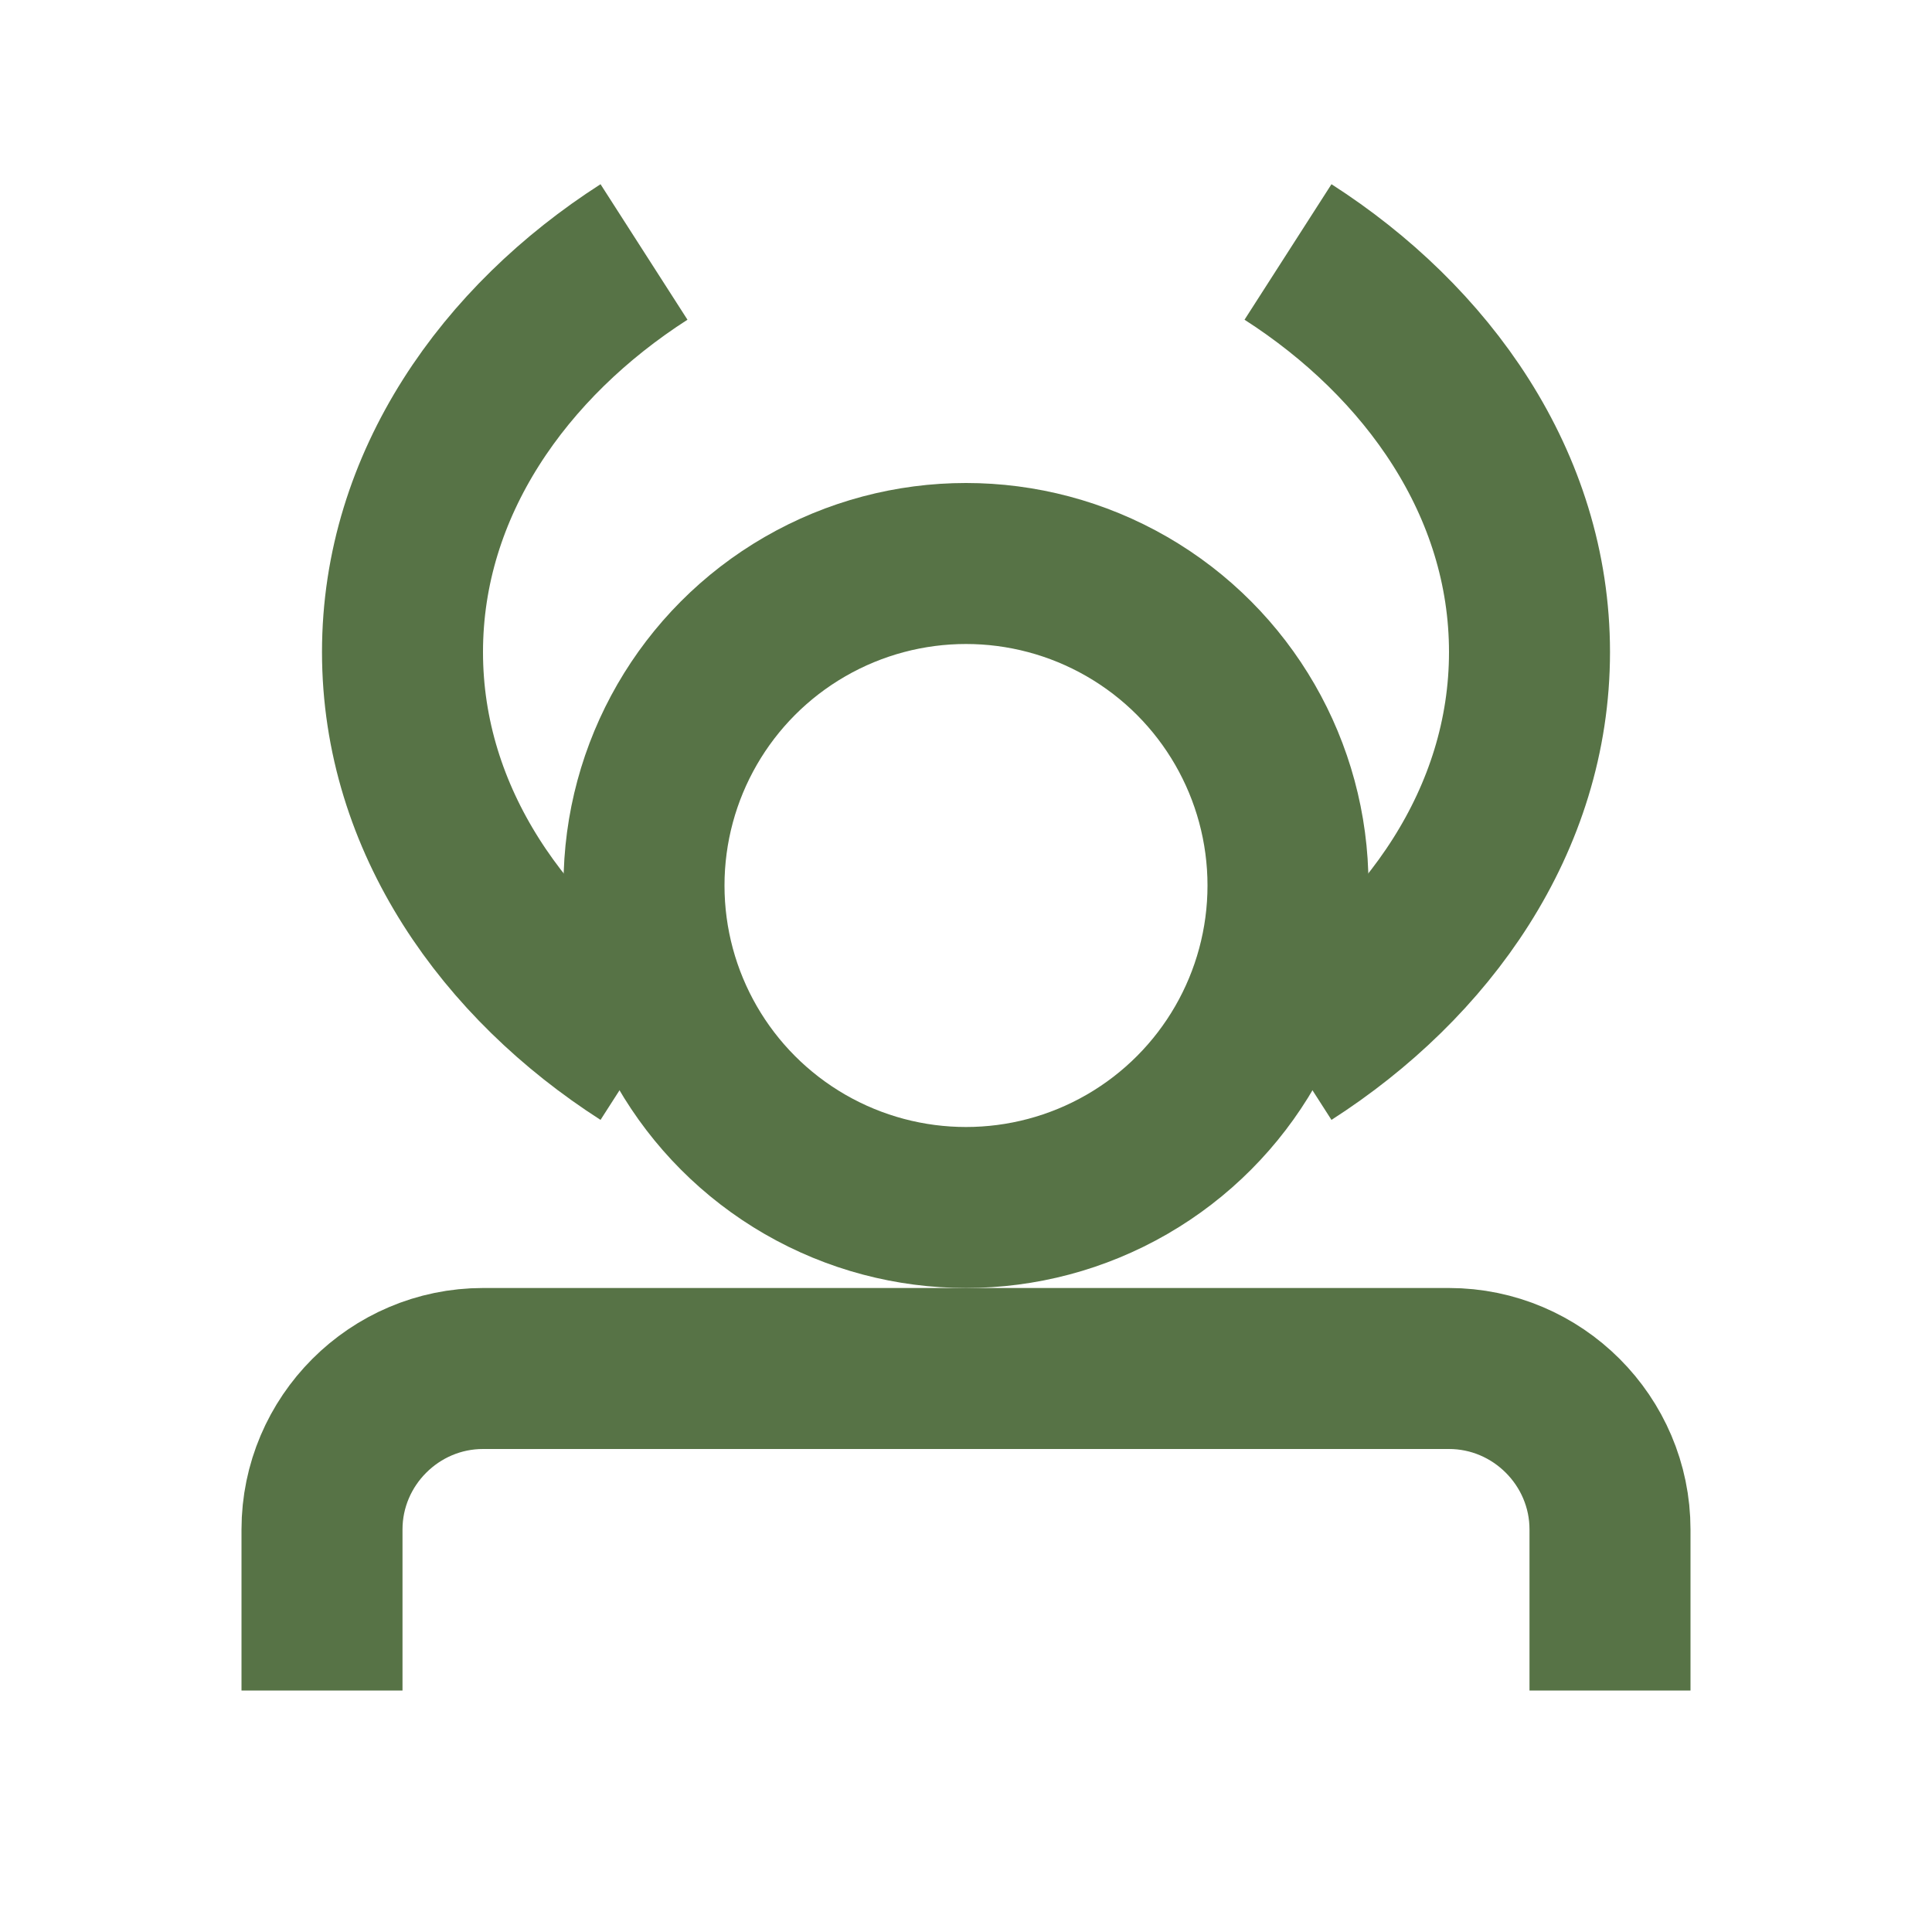 <svg width="24" height="24" viewBox="0 0 24 24" fill="none" xmlns="http://www.w3.org/2000/svg">
  <path d="M20 21V19C20 17.9 19.1 17 18 17H6C4.9 17 4 17.9 4 19V21" stroke="#577346" stroke-width="2"/>
  <circle cx="12" cy="11" r="4" stroke="#577346" stroke-width="2"/>
  <path d="M16 3.13C17.73 4.24 19 6.01 19 8.1C19 10.19 17.73 11.96 16 13.07" stroke="#577346" stroke-width="2"/>
  <path d="M8 3.13C6.27 4.24 5 6.01 5 8.1C5 10.19 6.27 11.96 8 13.07" stroke="#577346" stroke-width="2"/>
</svg>

